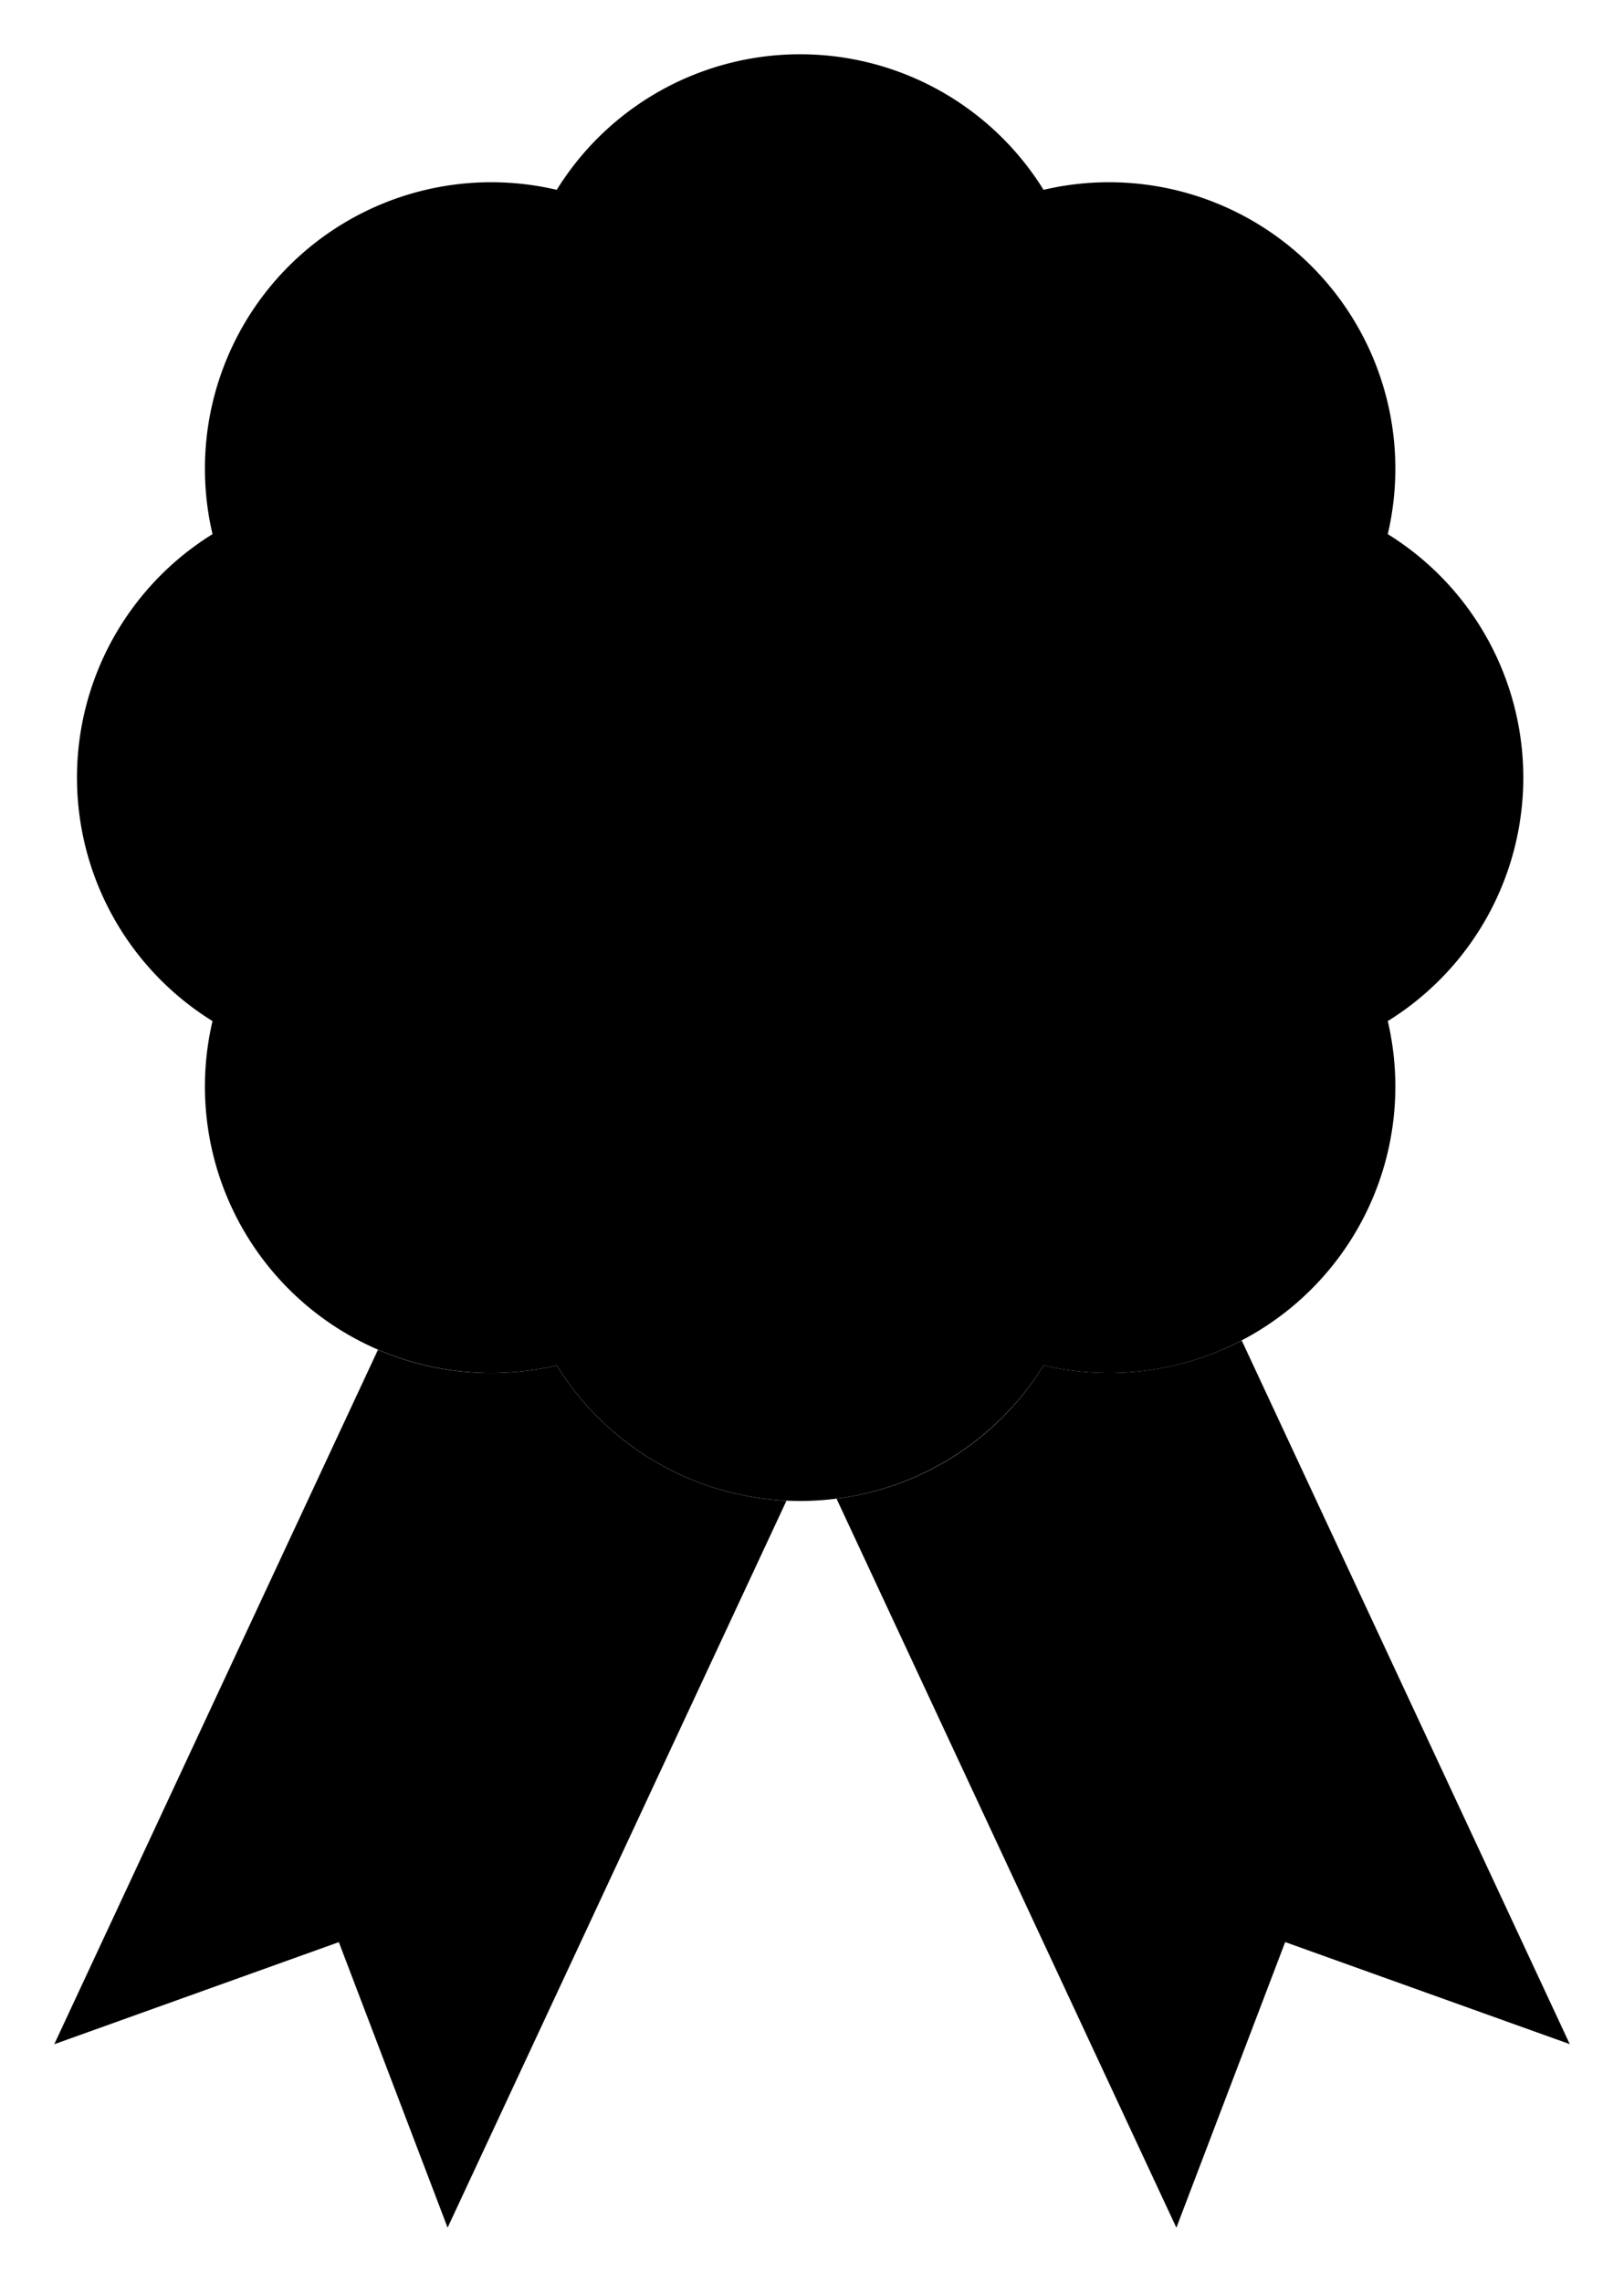 <svg viewBox="0 0 179.6 252.3">
    <path d="m49.502 246.295-12.03-31.569L6 226.013l35.8-76.782a31.509 31.509 0 0 0 12.52 2.571 31.83 31.83 0 0 0 7.247-.836 31.659 31.659 0 0 0 25.413 14.953l-37.481 80.378Zm80.593 0-37.583-80.6a31.524 31.524 0 0 0 22.9-14.735 31.822 31.822 0 0 0 7.246.836 31.772 31.772 0 0 0 14.665-3.592l36.279 77.8-31.473-11.283-12.03 31.571Z"/>
    <path d="M61.57 150.961a31.666 31.666 0 0 1-38.068-38.068 31.666 31.666 0 0 1 0-53.837 31.666 31.666 0 0 1 38.069-38.068 31.666 31.666 0 0 1 53.836 0 31.666 31.666 0 0 1 38.068 38.068 31.666 31.666 0 0 1 0 53.837 31.666 31.666 0 0 1-38.068 38.068 31.666 31.666 0 0 1-53.837 0Z"/>
</svg>
